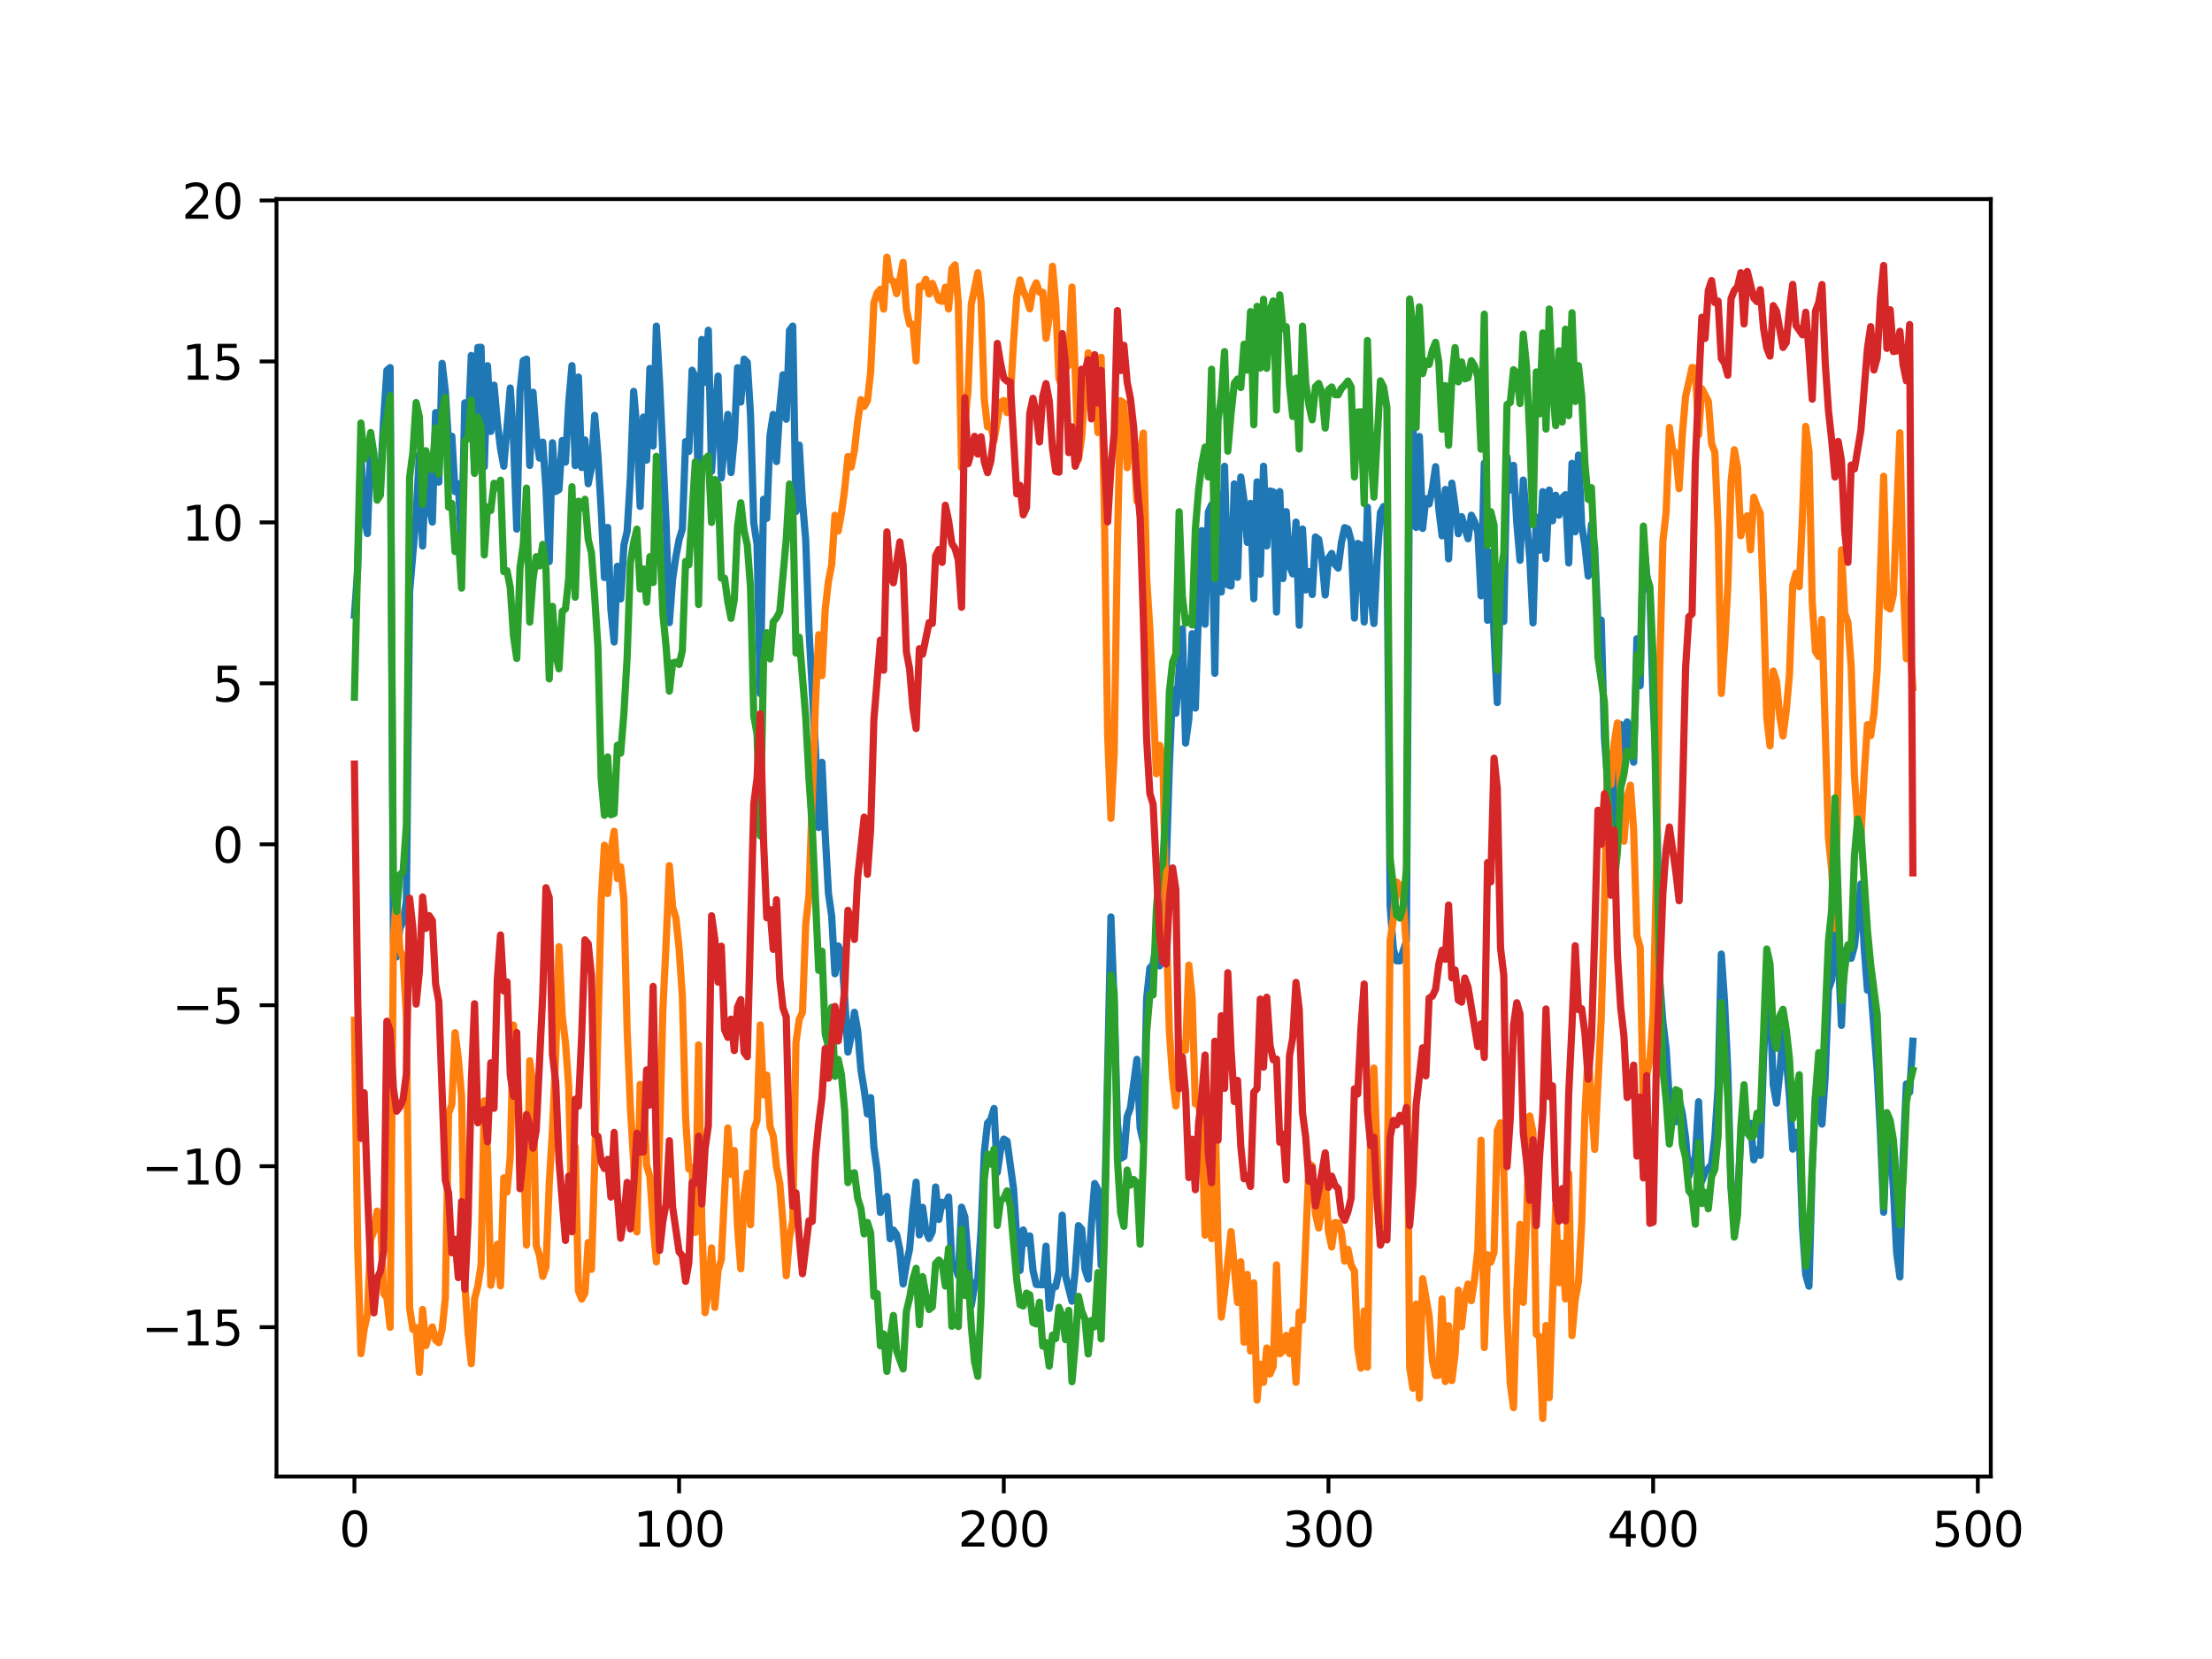 <?xml version="1.0" encoding="utf-8" standalone="no"?>
<!DOCTYPE svg PUBLIC "-//W3C//DTD SVG 1.1//EN"
  "http://www.w3.org/Graphics/SVG/1.1/DTD/svg11.dtd">
<svg height="345.6pt" version="1.1" viewBox="0 0 460.8 345.6" width="460.8pt" xmlns="http://www.w3.org/2000/svg" xmlns:xlink="http://www.w3.org/1999/xlink">
 <defs>
  <style type="text/css">*{stroke-linecap:butt;stroke-linejoin:round;}</style>
 </defs>
 <g id="figure_1">
  <g id="patch_1">
   <path d="M 0 345.6 
L 460.8 345.6 
L 460.8 0 
L 0 0 
z
" style="fill:#ffffff;"/>
  </g>
  <g id="axes_1">
   <g id="patch_2">
    <path d="M 57.6 307.584 
L 414.72 307.584 
L 414.72 41.472 
L 57.6 41.472 
z
" style="fill:#ffffff;"/>
   </g>
   <g id="matplotlib.axis_1">
    <g id="xtick_1">
     <g id="line2d_1">
      <defs>
       <path d="M 0 0 
L 0 3.5 
" id="m941a6409af" style="stroke:#000000;stroke-width:0.8;"/>
      </defs>
      <g>
       <use style="stroke:#000000;stroke-width:0.8;" x="73.833" xlink:href="#m941a6409af" y="307.584"/>
      </g>
     </g>
     <g id="text_1">
      <!-- 0 -->
      <g transform="translate(70.651 322.182)scale(0.1 -0.1)">
       <defs>
        <path d="M 2034 4250 
Q 1547 4250 1301 3770 
Q 1056 3291 1056 2328 
Q 1056 1369 1301 889 
Q 1547 409 2034 409 
Q 2525 409 2770 889 
Q 3016 1369 3016 2328 
Q 3016 3291 2770 3770 
Q 2525 4250 2034 4250 
z
M 2034 4750 
Q 2819 4750 3233 4129 
Q 3647 3509 3647 2328 
Q 3647 1150 3233 529 
Q 2819 -91 2034 -91 
Q 1250 -91 836 529 
Q 422 1150 422 2328 
Q 422 3509 836 4129 
Q 1250 4750 2034 4750 
z
" id="DejaVuSans-30" transform="scale(0.016)"/>
       </defs>
       <use xlink:href="#DejaVuSans-30"/>
      </g>
     </g>
    </g>
    <g id="xtick_2">
     <g id="line2d_2">
      <g>
       <use style="stroke:#000000;stroke-width:0.8;" x="141.469" xlink:href="#m941a6409af" y="307.584"/>
      </g>
     </g>
     <g id="text_2">
      <!-- 100 -->
      <g transform="translate(131.925 322.182)scale(0.1 -0.1)">
       <defs>
        <path d="M 794 531 
L 1825 531 
L 1825 4091 
L 703 3866 
L 703 4441 
L 1819 4666 
L 2450 4666 
L 2450 531 
L 3481 531 
L 3481 0 
L 794 0 
L 794 531 
z
" id="DejaVuSans-31" transform="scale(0.016)"/>
       </defs>
       <use xlink:href="#DejaVuSans-31"/>
       <use x="63.623" xlink:href="#DejaVuSans-30"/>
       <use x="127.246" xlink:href="#DejaVuSans-30"/>
      </g>
     </g>
    </g>
    <g id="xtick_3">
     <g id="line2d_3">
      <g>
       <use style="stroke:#000000;stroke-width:0.8;" x="209.105" xlink:href="#m941a6409af" y="307.584"/>
      </g>
     </g>
     <g id="text_3">
      <!-- 200 -->
      <g transform="translate(199.562 322.182)scale(0.1 -0.1)">
       <defs>
        <path d="M 1228 531 
L 3431 531 
L 3431 0 
L 469 0 
L 469 531 
Q 828 903 1448 1529 
Q 2069 2156 2228 2338 
Q 2531 2678 2651 2914 
Q 2772 3150 2772 3378 
Q 2772 3750 2511 3984 
Q 2250 4219 1831 4219 
Q 1534 4219 1204 4116 
Q 875 4013 500 3803 
L 500 4441 
Q 881 4594 1212 4672 
Q 1544 4750 1819 4750 
Q 2544 4750 2975 4387 
Q 3406 4025 3406 3419 
Q 3406 3131 3298 2873 
Q 3191 2616 2906 2266 
Q 2828 2175 2409 1742 
Q 1991 1309 1228 531 
z
" id="DejaVuSans-32" transform="scale(0.016)"/>
       </defs>
       <use xlink:href="#DejaVuSans-32"/>
       <use x="63.623" xlink:href="#DejaVuSans-30"/>
       <use x="127.246" xlink:href="#DejaVuSans-30"/>
      </g>
     </g>
    </g>
    <g id="xtick_4">
     <g id="line2d_4">
      <g>
       <use style="stroke:#000000;stroke-width:0.8;" x="276.742" xlink:href="#m941a6409af" y="307.584"/>
      </g>
     </g>
     <g id="text_4">
      <!-- 300 -->
      <g transform="translate(267.198 322.182)scale(0.1 -0.1)">
       <defs>
        <path d="M 2597 2516 
Q 3050 2419 3304 2112 
Q 3559 1806 3559 1356 
Q 3559 666 3084 287 
Q 2609 -91 1734 -91 
Q 1441 -91 1130 -33 
Q 819 25 488 141 
L 488 750 
Q 750 597 1062 519 
Q 1375 441 1716 441 
Q 2309 441 2620 675 
Q 2931 909 2931 1356 
Q 2931 1769 2642 2001 
Q 2353 2234 1838 2234 
L 1294 2234 
L 1294 2753 
L 1863 2753 
Q 2328 2753 2575 2939 
Q 2822 3125 2822 3475 
Q 2822 3834 2567 4026 
Q 2313 4219 1838 4219 
Q 1578 4219 1281 4162 
Q 984 4106 628 3988 
L 628 4550 
Q 988 4650 1302 4700 
Q 1616 4750 1894 4750 
Q 2613 4750 3031 4423 
Q 3450 4097 3450 3541 
Q 3450 3153 3228 2886 
Q 3006 2619 2597 2516 
z
" id="DejaVuSans-33" transform="scale(0.016)"/>
       </defs>
       <use xlink:href="#DejaVuSans-33"/>
       <use x="63.623" xlink:href="#DejaVuSans-30"/>
       <use x="127.246" xlink:href="#DejaVuSans-30"/>
      </g>
     </g>
    </g>
    <g id="xtick_5">
     <g id="line2d_5">
      <g>
       <use style="stroke:#000000;stroke-width:0.8;" x="344.378" xlink:href="#m941a6409af" y="307.584"/>
      </g>
     </g>
     <g id="text_5">
      <!-- 400 -->
      <g transform="translate(334.834 322.182)scale(0.1 -0.1)">
       <defs>
        <path d="M 2419 4116 
L 825 1625 
L 2419 1625 
L 2419 4116 
z
M 2253 4666 
L 3047 4666 
L 3047 1625 
L 3713 1625 
L 3713 1100 
L 3047 1100 
L 3047 0 
L 2419 0 
L 2419 1100 
L 313 1100 
L 313 1709 
L 2253 4666 
z
" id="DejaVuSans-34" transform="scale(0.016)"/>
       </defs>
       <use xlink:href="#DejaVuSans-34"/>
       <use x="63.623" xlink:href="#DejaVuSans-30"/>
       <use x="127.246" xlink:href="#DejaVuSans-30"/>
      </g>
     </g>
    </g>
    <g id="xtick_6">
     <g id="line2d_6">
      <g>
       <use style="stroke:#000000;stroke-width:0.8;" x="412.015" xlink:href="#m941a6409af" y="307.584"/>
      </g>
     </g>
     <g id="text_6">
      <!-- 500 -->
      <g transform="translate(402.471 322.182)scale(0.1 -0.1)">
       <defs>
        <path d="M 691 4666 
L 3169 4666 
L 3169 4134 
L 1269 4134 
L 1269 2991 
Q 1406 3038 1543 3061 
Q 1681 3084 1819 3084 
Q 2600 3084 3056 2656 
Q 3513 2228 3513 1497 
Q 3513 744 3044 326 
Q 2575 -91 1722 -91 
Q 1428 -91 1123 -41 
Q 819 9 494 109 
L 494 744 
Q 775 591 1075 516 
Q 1375 441 1709 441 
Q 2250 441 2565 725 
Q 2881 1009 2881 1497 
Q 2881 1984 2565 2268 
Q 2250 2553 1709 2553 
Q 1456 2553 1204 2497 
Q 953 2441 691 2322 
L 691 4666 
z
" id="DejaVuSans-35" transform="scale(0.016)"/>
       </defs>
       <use xlink:href="#DejaVuSans-35"/>
       <use x="63.623" xlink:href="#DejaVuSans-30"/>
       <use x="127.246" xlink:href="#DejaVuSans-30"/>
      </g>
     </g>
    </g>
   </g>
   <g id="matplotlib.axis_2">
    <g id="ytick_1">
     <g id="line2d_7">
      <defs>
       <path d="M 0 0 
L -3.5 0 
" id="m178a1109ec" style="stroke:#000000;stroke-width:0.8;"/>
      </defs>
      <g>
       <use style="stroke:#000000;stroke-width:0.8;" x="57.6" xlink:href="#m178a1109ec" y="276.469"/>
      </g>
     </g>
     <g id="text_7">
      <!-- −15 -->
      <g transform="translate(29.495 280.268)scale(0.1 -0.1)">
       <defs>
        <path d="M 678 2272 
L 4684 2272 
L 4684 1741 
L 678 1741 
L 678 2272 
z
" id="DejaVuSans-2212" transform="scale(0.016)"/>
       </defs>
       <use xlink:href="#DejaVuSans-2212"/>
       <use x="83.789" xlink:href="#DejaVuSans-31"/>
       <use x="147.412" xlink:href="#DejaVuSans-35"/>
      </g>
     </g>
    </g>
    <g id="ytick_2">
     <g id="line2d_8">
      <g>
       <use style="stroke:#000000;stroke-width:0.8;" x="57.6" xlink:href="#m178a1109ec" y="242.939"/>
      </g>
     </g>
     <g id="text_8">
      <!-- −10 -->
      <g transform="translate(29.495 246.739)scale(0.1 -0.1)">
       <use xlink:href="#DejaVuSans-2212"/>
       <use x="83.789" xlink:href="#DejaVuSans-31"/>
       <use x="147.412" xlink:href="#DejaVuSans-30"/>
      </g>
     </g>
    </g>
    <g id="ytick_3">
     <g id="line2d_9">
      <g>
       <use style="stroke:#000000;stroke-width:0.8;" x="57.6" xlink:href="#m178a1109ec" y="209.41"/>
      </g>
     </g>
     <g id="text_9">
      <!-- −5 -->
      <g transform="translate(35.858 213.209)scale(0.1 -0.1)">
       <use xlink:href="#DejaVuSans-2212"/>
       <use x="83.789" xlink:href="#DejaVuSans-35"/>
      </g>
     </g>
    </g>
    <g id="ytick_4">
     <g id="line2d_10">
      <g>
       <use style="stroke:#000000;stroke-width:0.8;" x="57.6" xlink:href="#m178a1109ec" y="175.881"/>
      </g>
     </g>
     <g id="text_10">
      <!-- 0 -->
      <g transform="translate(44.237 179.68)scale(0.1 -0.1)">
       <use xlink:href="#DejaVuSans-30"/>
      </g>
     </g>
    </g>
    <g id="ytick_5">
     <g id="line2d_11">
      <g>
       <use style="stroke:#000000;stroke-width:0.8;" x="57.6" xlink:href="#m178a1109ec" y="142.351"/>
      </g>
     </g>
     <g id="text_11">
      <!-- 5 -->
      <g transform="translate(44.237 146.151)scale(0.1 -0.1)">
       <use xlink:href="#DejaVuSans-35"/>
      </g>
     </g>
    </g>
    <g id="ytick_6">
     <g id="line2d_12">
      <g>
       <use style="stroke:#000000;stroke-width:0.8;" x="57.6" xlink:href="#m178a1109ec" y="108.822"/>
      </g>
     </g>
     <g id="text_12">
      <!-- 10 -->
      <g transform="translate(37.875 112.621)scale(0.1 -0.1)">
       <use xlink:href="#DejaVuSans-31"/>
       <use x="63.623" xlink:href="#DejaVuSans-30"/>
      </g>
     </g>
    </g>
    <g id="ytick_7">
     <g id="line2d_13">
      <g>
       <use style="stroke:#000000;stroke-width:0.8;" x="57.6" xlink:href="#m178a1109ec" y="75.293"/>
      </g>
     </g>
     <g id="text_13">
      <!-- 15 -->
      <g transform="translate(37.875 79.092)scale(0.1 -0.1)">
       <use xlink:href="#DejaVuSans-31"/>
       <use x="63.623" xlink:href="#DejaVuSans-35"/>
      </g>
     </g>
    </g>
    <g id="ytick_8">
     <g id="line2d_14">
      <g>
       <use style="stroke:#000000;stroke-width:0.8;" x="57.6" xlink:href="#m178a1109ec" y="41.763"/>
      </g>
     </g>
     <g id="text_14">
      <!-- 20 -->
      <g transform="translate(37.875 45.563)scale(0.1 -0.1)">
       <use xlink:href="#DejaVuSans-32"/>
       <use x="63.623" xlink:href="#DejaVuSans-30"/>
      </g>
     </g>
    </g>
   </g>
   <g id="line2d_15">
    <path clip-path="url(#p438aaa6e01)" d="M 73.833 128.134 
L 74.509 118.695 
L 75.185 94.381 
L 75.862 107.476 
L 76.538 111.153 
L 77.215 92.968 
L 77.891 100.924 
L 78.567 101.607 
L 79.244 100.229 
L 79.92 87.347 
L 80.596 77.155 
L 81.273 76.57 
L 81.949 196.163 
L 82.625 199.33 
L 83.302 193.355 
L 83.978 192.003 
L 84.655 187.75 
L 85.331 123.266 
L 86.684 107.357 
L 87.36 94.698 
L 88.036 113.737 
L 88.713 96.767 
L 89.389 105.2 
L 90.065 108.767 
L 90.742 85.947 
L 91.418 100.436 
L 92.095 75.694 
L 92.771 81.465 
L 93.447 92.374 
L 94.124 90.856 
L 94.8 102.412 
L 95.476 100.774 
L 96.153 113.605 
L 96.829 83.918 
L 97.505 89.648 
L 98.182 74.046 
L 98.858 98.289 
L 99.535 72.377 
L 100.211 72.342 
L 100.887 97.228 
L 101.564 76.182 
L 102.24 89.866 
L 102.916 80.232 
L 103.593 87.768 
L 104.269 93.463 
L 104.945 97.123 
L 106.298 80.828 
L 106.975 91.709 
L 107.651 110.233 
L 108.327 81.448 
L 109.004 75.137 
L 109.68 74.807 
L 110.356 96.95 
L 111.033 81.708 
L 111.709 90.713 
L 112.385 95.431 
L 113.062 92.107 
L 113.738 101.832 
L 114.415 116.992 
L 115.091 92.232 
L 115.767 102.4 
L 116.444 101.976 
L 117.12 91.773 
L 117.796 96.27 
L 118.473 83.917 
L 119.149 76.162 
L 119.825 96.993 
L 120.502 78.545 
L 121.178 97.391 
L 121.855 91.655 
L 122.531 100.774 
L 123.207 97.4 
L 123.884 86.529 
L 124.56 94.897 
L 125.236 106.169 
L 125.913 120.319 
L 126.589 109.866 
L 127.265 127.09 
L 127.942 133.743 
L 128.618 117.962 
L 129.295 124.766 
L 129.971 113.572 
L 130.647 110.652 
L 131.324 99.398 
L 132 81.531 
L 132.676 89.449 
L 133.353 105.504 
L 134.029 86.89 
L 134.705 95.87 
L 135.382 76.757 
L 136.058 92.911 
L 136.735 67.935 
L 137.411 79.839 
L 138.764 109.195 
L 139.44 129.71 
L 140.116 120.644 
L 140.793 116.029 
L 141.469 112.403 
L 142.145 110.242 
L 142.822 91.983 
L 143.498 94.029 
L 144.175 77.126 
L 144.851 78.517 
L 145.527 102.366 
L 146.204 70.717 
L 146.88 79.647 
L 147.556 68.793 
L 148.233 98.168 
L 148.909 86.709 
L 149.585 78.334 
L 150.262 99.566 
L 150.938 92.117 
L 151.615 86.319 
L 152.291 98.448 
L 152.967 91.366 
L 153.644 76.594 
L 154.32 83.764 
L 154.996 74.812 
L 155.673 75.492 
L 156.349 86.38 
L 157.025 108.934 
L 157.702 113.382 
L 158.378 144.501 
L 159.055 104.016 
L 159.731 107.988 
L 160.407 90.725 
L 161.084 86.326 
L 161.76 96.152 
L 162.436 85.125 
L 163.113 78.069 
L 163.789 87.33 
L 164.465 68.831 
L 165.142 67.925 
L 165.818 106.545 
L 166.495 92.721 
L 167.171 104.496 
L 167.847 112.524 
L 168.524 131.104 
L 169.876 156.076 
L 170.553 172.382 
L 171.229 158.818 
L 171.905 173.743 
L 172.582 186.093 
L 173.258 190.854 
L 173.935 202.858 
L 174.611 197.066 
L 175.287 198.345 
L 175.964 207.778 
L 176.64 219.169 
L 177.316 215.732 
L 177.993 210.874 
L 178.669 214.7 
L 179.345 222.848 
L 180.022 227.019 
L 180.698 232.062 
L 181.375 228.656 
L 182.051 238.989 
L 182.727 243.869 
L 183.404 252.572 
L 184.08 250.175 
L 184.756 249.25 
L 185.433 258.053 
L 186.109 256.238 
L 186.785 257.169 
L 187.462 260.364 
L 188.138 267.479 
L 188.815 263.335 
L 189.491 260.197 
L 190.167 251.985 
L 190.844 246.27 
L 191.52 257.257 
L 192.196 251.511 
L 192.873 256.376 
L 193.549 257.999 
L 194.225 256.583 
L 194.902 247.266 
L 195.578 254.034 
L 196.255 250.441 
L 196.931 251.102 
L 197.607 249.357 
L 198.284 263.221 
L 198.96 263.779 
L 199.636 265.755 
L 200.313 251.479 
L 200.989 253.47 
L 201.665 261.877 
L 202.342 271.948 
L 203.018 267.875 
L 203.695 266.414 
L 204.371 256.217 
L 205.047 240.045 
L 205.724 233.939 
L 206.4 233.228 
L 207.076 230.916 
L 207.753 244.246 
L 208.429 239.586 
L 209.105 237.299 
L 209.782 237.711 
L 211.135 247.579 
L 211.811 257.878 
L 212.487 264.664 
L 213.164 256.223 
L 213.84 258.964 
L 214.516 257.461 
L 215.193 264.637 
L 215.869 267.591 
L 217.222 267.637 
L 217.898 259.604 
L 218.575 272.573 
L 219.251 268.113 
L 219.927 268.047 
L 220.604 264.825 
L 221.28 253.144 
L 221.956 265.741 
L 223.309 271.064 
L 223.985 264.778 
L 224.662 255.319 
L 225.338 256.044 
L 226.015 264.404 
L 226.691 266.451 
L 227.367 254.868 
L 228.044 246.548 
L 228.72 247.847 
L 229.396 263.595 
L 230.073 254.335 
L 231.425 191.017 
L 232.102 209.111 
L 232.778 233.963 
L 233.455 241.317 
L 234.131 240.936 
L 234.807 232.606 
L 235.484 230.807 
L 236.836 220.682 
L 237.513 234.984 
L 238.189 237.973 
L 238.865 208.002 
L 239.542 201.65 
L 240.218 200.931 
L 240.895 195.962 
L 241.571 201.205 
L 242.247 198.299 
L 242.924 181.216 
L 243.6 159.592 
L 244.276 143.586 
L 244.953 148.587 
L 246.305 130.995 
L 246.982 154.804 
L 247.658 149.775 
L 248.335 132.011 
L 249.011 147.505 
L 249.687 126.789 
L 250.364 110.53 
L 251.04 130.035 
L 251.716 106.657 
L 252.393 105.166 
L 253.069 140.273 
L 253.745 102.944 
L 254.422 123.325 
L 255.098 97.132 
L 255.775 121.829 
L 256.451 122.074 
L 257.127 100.798 
L 257.804 120.272 
L 258.48 99.37 
L 259.156 104.271 
L 259.833 112.983 
L 260.509 104.853 
L 261.185 124.723 
L 261.862 100.381 
L 262.538 119.613 
L 263.215 97.127 
L 263.891 113.726 
L 264.567 102.277 
L 265.244 102.463 
L 265.92 127.5 
L 266.596 102.404 
L 267.273 120.523 
L 267.949 106.576 
L 268.625 117.828 
L 269.302 119.552 
L 269.978 108.758 
L 270.655 130.253 
L 271.331 110.202 
L 272.007 122.894 
L 272.684 119.084 
L 273.36 123.853 
L 274.036 111.852 
L 274.713 112.376 
L 275.389 116.589 
L 276.065 123.962 
L 276.742 116.309 
L 277.418 115.283 
L 278.095 117.568 
L 278.771 118.344 
L 279.447 112.975 
L 280.124 109.918 
L 280.8 110.211 
L 281.476 112.678 
L 282.153 128.762 
L 282.829 113.199 
L 283.505 113.562 
L 284.182 129.584 
L 284.858 105.653 
L 285.535 123.867 
L 286.211 129.888 
L 286.887 116.45 
L 287.564 106.768 
L 288.24 105.517 
L 288.916 109.014 
L 289.593 188.828 
L 290.269 197.699 
L 290.945 200.155 
L 291.622 200.173 
L 292.975 196.084 
L 293.651 90.674 
L 294.327 87.332 
L 295.004 109.869 
L 295.68 90.922 
L 296.356 110.088 
L 297.033 103.889 
L 297.709 104.983 
L 298.385 101.779 
L 299.062 97.22 
L 299.738 106.073 
L 300.415 111.626 
L 301.091 101.961 
L 301.767 116.425 
L 302.444 100.646 
L 303.12 105.517 
L 303.796 111.198 
L 304.473 107.621 
L 305.825 112.239 
L 306.502 107.328 
L 307.178 108.645 
L 307.855 110.771 
L 308.531 124.125 
L 309.207 96.507 
L 309.884 129.226 
L 310.56 115.02 
L 311.236 132.222 
L 311.913 146.369 
L 312.589 121.965 
L 313.265 129.463 
L 313.942 95.175 
L 314.618 102.066 
L 315.295 96.943 
L 315.971 108.939 
L 316.647 116.714 
L 317.324 100.002 
L 318.676 116.207 
L 319.353 129.768 
L 320.029 107.731 
L 320.705 114.632 
L 321.382 102.417 
L 322.058 116.385 
L 322.735 102.084 
L 323.411 108.491 
L 324.087 103.17 
L 324.764 107.331 
L 325.44 103.71 
L 326.116 103.051 
L 326.793 117.277 
L 327.469 96.513 
L 328.145 110.797 
L 328.822 94.794 
L 329.498 109.377 
L 330.175 113.74 
L 330.851 120.003 
L 331.527 109.247 
L 332.204 114.154 
L 332.88 129.883 
L 333.556 129.187 
L 334.233 153.652 
L 334.909 163.115 
L 335.585 157.378 
L 336.262 171.859 
L 336.938 170.364 
L 337.615 150.903 
L 338.291 157.753 
L 338.967 150.391 
L 339.644 152.56 
L 340.32 158.79 
L 340.996 133.06 
L 341.673 142.848 
L 342.349 112.008 
L 343.025 119.601 
L 343.702 123.634 
L 344.378 146.229 
L 345.055 160.792 
L 345.731 203.888 
L 346.407 212.925 
L 347.084 218.414 
L 347.76 229.143 
L 348.436 229.416 
L 349.113 233.671 
L 349.789 229.005 
L 350.465 232.01 
L 351.142 237.05 
L 351.818 245.061 
L 352.495 242.761 
L 353.171 240.867 
L 353.847 229.505 
L 354.524 246.045 
L 355.2 244.262 
L 356.553 242.57 
L 357.229 236.944 
L 357.905 226.493 
L 358.582 198.75 
L 359.258 208.702 
L 359.935 223.134 
L 360.611 247.314 
L 361.287 251.533 
L 361.964 249.638 
L 362.64 236.791 
L 363.316 232.474 
L 363.993 234.787 
L 364.669 234.019 
L 365.345 241.618 
L 366.022 239.546 
L 366.698 240.683 
L 367.375 220.548 
L 368.051 205.855 
L 368.727 208.716 
L 369.404 226.01 
L 370.08 229.799 
L 370.756 223.535 
L 371.433 214.97 
L 372.109 220.354 
L 372.785 228.545 
L 373.462 239.392 
L 374.138 235.872 
L 374.815 236.439 
L 375.491 255.736 
L 376.167 265.537 
L 376.844 267.942 
L 377.52 243.223 
L 378.196 228.399 
L 378.873 225.593 
L 379.549 234.179 
L 380.225 224.218 
L 380.902 206.058 
L 381.578 204.176 
L 382.255 191.061 
L 382.931 198.445 
L 383.607 213.614 
L 384.284 198.146 
L 384.96 197.351 
L 385.636 199.638 
L 386.313 197.082 
L 387.665 184.148 
L 388.342 197.402 
L 389.018 206.269 
L 389.695 205.451 
L 391.047 222.929 
L 391.724 236.107 
L 392.4 252.534 
L 393.076 236.1 
L 393.753 237.218 
L 394.429 247.677 
L 395.105 260.95 
L 395.782 266.025 
L 396.458 240.834 
L 397.135 225.808 
L 397.811 227.536 
L 398.487 216.895 
L 398.487 216.895 
" style="fill:none;stroke:#1f77b4;stroke-linecap:square;stroke-width:1.5;"/>
   </g>
   <g id="line2d_16">
    <path clip-path="url(#p438aaa6e01)" d="M 73.833 212.548 
L 74.509 259.782 
L 75.185 281.994 
L 75.862 276.917 
L 76.538 273.819 
L 77.215 258.183 
L 77.891 256.442 
L 78.567 252.298 
L 79.244 253.612 
L 79.92 269.434 
L 80.596 270.373 
L 81.273 276.507 
L 81.949 195.691 
L 82.625 186.727 
L 83.302 197.873 
L 83.978 199.521 
L 84.655 211.632 
L 85.331 272.476 
L 86.007 276.941 
L 86.684 276.549 
L 87.36 285.895 
L 88.036 272.782 
L 88.713 280.331 
L 89.389 277.995 
L 90.065 276.427 
L 90.742 279.167 
L 91.418 279.712 
L 92.095 276.976 
L 92.771 270.461 
L 93.447 231.967 
L 94.124 230.098 
L 94.8 215.126 
L 95.476 220.472 
L 96.153 228.271 
L 96.829 267.338 
L 97.505 277.677 
L 98.182 284.084 
L 98.858 270.582 
L 99.535 267.967 
L 100.211 263.531 
L 100.887 229.327 
L 101.564 240.133 
L 102.24 267.745 
L 102.916 263.919 
L 103.593 259.203 
L 104.269 267.862 
L 104.945 245.375 
L 105.622 248.322 
L 106.298 240.882 
L 106.975 213.547 
L 107.651 222.295 
L 108.327 235.835 
L 109.004 238.596 
L 109.68 259.375 
L 110.356 220.975 
L 111.033 226.334 
L 111.709 259.431 
L 112.385 261.507 
L 113.062 265.909 
L 113.738 263.91 
L 114.415 246.608 
L 115.091 235.298 
L 115.767 219.7 
L 116.444 197.217 
L 117.12 211.649 
L 117.796 217.116 
L 118.473 226.331 
L 119.149 255.124 
L 119.825 238.873 
L 120.502 268.93 
L 121.178 270.636 
L 121.855 269.344 
L 122.531 258.843 
L 123.207 264.435 
L 123.884 242.288 
L 125.236 187.602 
L 125.913 176.066 
L 126.589 186.141 
L 127.265 177.291 
L 127.942 173.173 
L 128.618 183.024 
L 129.295 180.559 
L 129.971 187.401 
L 130.647 214.663 
L 131.324 230.687 
L 132 242.009 
L 132.676 256.647 
L 133.353 225.904 
L 134.029 227.704 
L 134.705 242.774 
L 135.382 245.079 
L 136.058 255.133 
L 136.735 262.894 
L 138.087 210.428 
L 138.764 196.523 
L 139.44 180.311 
L 140.116 188.939 
L 140.793 191.145 
L 141.469 197.571 
L 142.145 207.513 
L 142.822 232.771 
L 143.498 243.543 
L 144.175 243.2 
L 144.851 256.747 
L 145.527 217.668 
L 146.204 254.695 
L 146.88 273.442 
L 147.556 268.608 
L 148.233 259.959 
L 148.909 272.359 
L 149.585 264.589 
L 150.262 262.423 
L 151.615 234.976 
L 152.291 244.659 
L 152.967 239.673 
L 153.644 255.61 
L 154.32 264.312 
L 154.996 249.287 
L 155.673 244.43 
L 156.349 255.143 
L 157.025 235.372 
L 157.702 233.444 
L 158.378 213.509 
L 159.055 228.083 
L 159.731 223.953 
L 160.407 234.655 
L 161.084 236.64 
L 161.76 243.075 
L 162.436 246.428 
L 163.113 254.746 
L 163.789 265.756 
L 164.465 257.874 
L 165.142 254.281 
L 165.818 217.139 
L 166.495 212.34 
L 167.171 210.891 
L 167.847 192.55 
L 168.524 186.45 
L 169.876 146.615 
L 170.553 132.228 
L 171.229 140.749 
L 171.905 126.972 
L 172.582 121.085 
L 173.258 117.611 
L 173.935 107.329 
L 174.611 110.625 
L 175.287 106.886 
L 175.964 101.914 
L 176.64 95.095 
L 177.316 97.275 
L 177.993 93.872 
L 178.669 87.823 
L 179.345 83.252 
L 180.022 84.662 
L 180.698 83.5 
L 181.375 77.447 
L 182.051 63.046 
L 182.727 61.038 
L 183.404 60.257 
L 184.08 64.398 
L 184.756 53.568 
L 185.433 58.196 
L 186.109 58.586 
L 186.785 61.176 
L 187.462 58.193 
L 188.138 54.654 
L 188.815 64.445 
L 189.491 67.537 
L 190.167 67.57 
L 190.844 75.195 
L 191.52 59.622 
L 192.196 59.68 
L 192.873 58.181 
L 193.549 61.251 
L 194.225 59.033 
L 195.578 62.561 
L 196.255 62.794 
L 196.931 59.833 
L 197.607 64.376 
L 198.284 55.986 
L 198.96 55.17 
L 199.636 63.169 
L 200.313 97.385 
L 200.989 88.245 
L 201.665 81.277 
L 202.342 63.356 
L 203.695 56.805 
L 204.371 62.824 
L 205.047 83.223 
L 205.724 88.925 
L 206.4 88.773 
L 207.076 91.793 
L 208.429 83.825 
L 209.105 83.435 
L 209.782 85.963 
L 210.458 83.122 
L 211.135 71.195 
L 211.811 61.71 
L 212.487 58.308 
L 213.164 60.614 
L 213.84 62.027 
L 214.516 64.331 
L 215.193 60.37 
L 215.869 58.929 
L 216.545 60.873 
L 217.222 60.877 
L 217.898 70.495 
L 218.575 66.082 
L 219.251 55.477 
L 219.927 63.219 
L 220.604 78.879 
L 221.28 80.69 
L 221.956 76.789 
L 222.633 76.065 
L 223.309 59.793 
L 224.662 95.753 
L 225.338 91.044 
L 226.015 80.953 
L 226.691 73.502 
L 227.367 76.675 
L 228.044 80.458 
L 228.72 90.11 
L 229.396 74.437 
L 230.073 107.369 
L 230.749 153.249 
L 231.425 170.472 
L 232.102 157.034 
L 232.778 113.449 
L 233.455 83.482 
L 234.131 83.96 
L 234.807 97.439 
L 235.484 86.416 
L 236.16 91.826 
L 236.836 104.416 
L 237.513 94.298 
L 238.189 90.21 
L 238.865 120.298 
L 239.542 131.108 
L 240.895 161.191 
L 241.571 155.257 
L 242.247 157.947 
L 242.924 191.912 
L 243.6 214.864 
L 244.276 224.553 
L 244.953 230.403 
L 245.629 222.168 
L 246.305 217.451 
L 246.982 218.765 
L 247.658 201.044 
L 248.335 207.77 
L 249.011 229.963 
L 249.687 230.017 
L 250.364 234.732 
L 251.04 257.301 
L 251.716 245.157 
L 252.393 258.046 
L 253.069 228.943 
L 253.745 258.805 
L 254.422 274.378 
L 255.098 269.201 
L 256.451 256.559 
L 257.804 271.311 
L 258.48 262.849 
L 259.156 279.598 
L 259.833 265.49 
L 260.509 281.438 
L 261.185 267.243 
L 261.862 291.676 
L 262.538 284.19 
L 263.215 287.955 
L 263.891 280.806 
L 264.567 286.23 
L 265.244 284.6 
L 265.92 263.493 
L 266.596 282.031 
L 267.273 281.422 
L 267.949 278.191 
L 268.625 281.972 
L 269.302 277.125 
L 269.978 287.967 
L 270.655 273.309 
L 271.331 275.005 
L 272.684 242.386 
L 273.36 242.905 
L 274.036 252.836 
L 274.713 255.821 
L 276.065 245.616 
L 276.742 256.535 
L 277.418 259.771 
L 278.095 254.676 
L 278.771 254.788 
L 279.447 256.691 
L 280.124 262.725 
L 280.8 260.269 
L 281.476 263.562 
L 282.153 264.79 
L 282.829 280.776 
L 283.505 285.009 
L 284.182 273.094 
L 284.858 284.806 
L 285.535 235.747 
L 286.211 222.5 
L 287.564 257.894 
L 288.24 257.758 
L 288.916 252.86 
L 289.593 195.99 
L 290.269 191.298 
L 290.945 183.726 
L 291.622 184.507 
L 292.298 187.203 
L 292.975 197.589 
L 293.651 284.813 
L 294.327 289.191 
L 295.004 271.658 
L 295.68 291.272 
L 296.356 266.371 
L 297.709 274.06 
L 298.385 283.365 
L 299.062 286.553 
L 299.738 286.498 
L 300.415 270.595 
L 301.091 287.803 
L 301.767 276.174 
L 302.444 287.603 
L 303.12 282.135 
L 303.796 268.757 
L 304.473 276.377 
L 305.149 270.18 
L 305.825 267.491 
L 306.502 270.968 
L 307.178 266.506 
L 307.855 260.426 
L 308.531 237.52 
L 309.207 280.713 
L 309.884 261.395 
L 310.56 262.928 
L 311.236 260.836 
L 311.913 235.55 
L 312.589 233.903 
L 313.265 243.855 
L 313.942 273.307 
L 314.618 288.33 
L 315.295 293.24 
L 315.971 269.226 
L 316.647 255.061 
L 317.324 271.311 
L 318 254.626 
L 318.676 232.47 
L 319.353 235.926 
L 320.029 277.908 
L 320.705 278.471 
L 321.382 295.488 
L 322.058 276.121 
L 322.735 291.161 
L 324.087 251.14 
L 324.764 267.216 
L 325.44 258.994 
L 326.116 270.6 
L 326.793 244.448 
L 327.469 278.226 
L 328.145 270.705 
L 328.822 267.052 
L 329.498 254.781 
L 330.175 231.881 
L 330.851 219.33 
L 332.204 239.439 
L 333.556 212.262 
L 334.233 189.504 
L 334.909 156.888 
L 335.585 163.424 
L 336.262 154.753 
L 336.938 150.594 
L 337.615 166.57 
L 338.291 175.262 
L 338.967 166.116 
L 339.644 163.567 
L 340.32 172.938 
L 340.996 194.923 
L 341.673 197.322 
L 342.349 232.447 
L 343.025 224.148 
L 343.702 220.642 
L 344.378 211.334 
L 345.055 182.493 
L 345.731 140.146 
L 346.407 112.738 
L 347.084 106.757 
L 347.76 89.035 
L 348.436 93.751 
L 349.113 94.431 
L 349.789 101.802 
L 350.465 90.466 
L 351.142 82.567 
L 352.495 76.543 
L 353.171 76.701 
L 353.847 90.586 
L 354.524 80.976 
L 355.876 83.554 
L 356.553 92.435 
L 357.229 94.188 
L 357.905 109.785 
L 358.582 144.467 
L 359.258 134.604 
L 359.935 122.246 
L 360.611 100.406 
L 361.287 93.694 
L 361.964 97.378 
L 362.64 111.613 
L 363.316 108.139 
L 363.993 107.444 
L 364.669 114.532 
L 365.345 103.587 
L 366.022 105.515 
L 366.698 106.946 
L 367.375 125.62 
L 368.051 149.484 
L 368.727 155.373 
L 369.404 139.789 
L 370.08 141.941 
L 370.756 149.242 
L 371.433 153.303 
L 372.109 148.07 
L 372.785 140.389 
L 373.462 121.873 
L 374.138 119.393 
L 374.815 122.221 
L 375.491 107.485 
L 376.167 88.811 
L 376.844 94.051 
L 377.52 125.348 
L 378.196 135.709 
L 378.873 136.769 
L 379.549 129.026 
L 380.902 174.568 
L 381.578 181.283 
L 382.255 193.397 
L 382.931 161.289 
L 383.607 114.543 
L 384.284 127.709 
L 384.96 129.636 
L 385.636 138.869 
L 386.313 161.547 
L 386.989 171.5 
L 387.665 174.291 
L 388.342 161.471 
L 389.018 150.965 
L 389.695 153.246 
L 390.371 148.668 
L 391.047 139.71 
L 392.4 99.21 
L 393.076 126.442 
L 393.753 126.874 
L 394.429 123.822 
L 395.782 90.157 
L 396.458 120.372 
L 397.135 137.214 
L 397.811 133.793 
L 398.487 143.223 
L 398.487 143.223 
" style="fill:none;stroke:#ff7f0e;stroke-linecap:square;stroke-width:1.5;"/>
   </g>
   <g id="line2d_17">
    <path clip-path="url(#p438aaa6e01)" d="M 73.833 145.231 
L 75.185 88.118 
L 75.862 95.61 
L 76.538 94.322 
L 77.215 90.098 
L 77.891 94.536 
L 78.567 104.2 
L 79.244 103.156 
L 79.92 90.297 
L 80.596 87.179 
L 81.273 82.399 
L 81.949 185.087 
L 82.625 189.869 
L 83.302 182.221 
L 83.978 181.59 
L 84.655 171.915 
L 85.331 99.448 
L 86.007 94.291 
L 86.684 83.867 
L 87.36 86.843 
L 88.036 105.053 
L 88.713 93.892 
L 89.389 97.591 
L 90.065 97.822 
L 90.742 89.125 
L 91.418 98.78 
L 92.095 85.77 
L 92.771 82.75 
L 93.447 105.66 
L 94.124 104.878 
L 94.8 114.91 
L 95.476 111.744 
L 96.153 122.519 
L 96.829 91.747 
L 97.505 91.386 
L 98.182 83.344 
L 98.858 98.625 
L 99.535 86.92 
L 100.211 88.824 
L 100.887 115.609 
L 101.564 105.6 
L 102.24 106.35 
L 102.916 100.67 
L 103.593 101.63 
L 104.269 100.039 
L 104.945 119.072 
L 105.622 118.884 
L 106.298 122.455 
L 106.975 132.53 
L 107.651 137.175 
L 108.327 118.221 
L 109.004 113.498 
L 109.68 101.665 
L 110.356 129.605 
L 111.033 120.662 
L 111.709 115.964 
L 112.385 117.897 
L 113.062 113.406 
L 113.738 118.598 
L 114.415 141.429 
L 115.091 126.306 
L 115.767 136.052 
L 116.444 139.325 
L 117.12 127.368 
L 117.796 126.829 
L 118.473 120.466 
L 119.149 101.387 
L 119.825 124.411 
L 120.502 104.402 
L 121.178 105.809 
L 121.855 104.006 
L 122.531 112.377 
L 123.207 115.132 
L 123.884 124.218 
L 124.56 134.841 
L 125.236 162.243 
L 125.913 169.845 
L 126.589 157.665 
L 127.265 169.725 
L 127.942 169.473 
L 128.618 155.245 
L 129.295 156.889 
L 129.971 148.661 
L 130.647 136.892 
L 131.324 117.187 
L 132 113.001 
L 132.676 110.232 
L 133.353 122.701 
L 134.029 118.519 
L 134.705 125.454 
L 135.382 115.98 
L 136.058 121.348 
L 136.735 95.05 
L 138.087 127.77 
L 138.764 134.776 
L 139.44 143.981 
L 140.116 138.114 
L 140.793 137.931 
L 141.469 138.425 
L 142.145 135.561 
L 142.822 116.946 
L 143.498 117.66 
L 144.851 96.199 
L 145.527 125.931 
L 146.204 97.201 
L 146.88 95.633 
L 147.556 94.967 
L 148.233 108.839 
L 148.909 99.901 
L 149.585 101.061 
L 150.262 120.439 
L 150.938 120.449 
L 151.615 125.359 
L 152.291 128.811 
L 152.967 124.911 
L 153.644 109.651 
L 154.32 104.733 
L 154.996 110.489 
L 155.673 113.552 
L 156.349 122.375 
L 157.025 149.186 
L 157.702 152.838 
L 158.378 174.135 
L 159.055 137.723 
L 159.731 131.798 
L 160.407 137.26 
L 161.084 129.542 
L 161.76 128.712 
L 162.436 127.425 
L 163.789 112.34 
L 164.465 100.825 
L 165.142 105.078 
L 165.818 136.058 
L 166.495 132.741 
L 167.847 149.373 
L 168.524 162.177 
L 169.2 172.248 
L 170.553 202.146 
L 171.229 198.154 
L 171.905 215.366 
L 172.582 218.098 
L 173.258 209.844 
L 173.935 224.228 
L 174.611 220.693 
L 175.287 223.87 
L 175.964 231.425 
L 176.64 246.364 
L 177.316 244.511 
L 177.993 244.302 
L 178.669 249.599 
L 179.345 251.724 
L 180.022 257.05 
L 180.698 254.661 
L 181.375 256.825 
L 182.051 270.055 
L 182.727 269.475 
L 183.404 280.361 
L 184.08 277.891 
L 184.756 285.701 
L 185.433 278.719 
L 186.109 274.031 
L 186.785 281.441 
L 188.138 285.174 
L 188.815 273.183 
L 189.491 270.382 
L 190.167 266.532 
L 190.844 264.21 
L 191.52 275.955 
L 192.196 265.944 
L 192.873 269.781 
L 193.549 272.792 
L 194.225 272.241 
L 194.902 263.217 
L 195.578 262.494 
L 196.255 263.196 
L 196.931 267.909 
L 197.607 260.049 
L 198.284 276.292 
L 198.96 274.239 
L 199.636 276.346 
L 200.313 256.069 
L 200.989 269.862 
L 201.665 265.312 
L 202.342 276.273 
L 203.018 283.662 
L 203.695 286.722 
L 204.371 271.809 
L 205.047 245.632 
L 205.724 240.416 
L 206.4 242.506 
L 207.076 239.378 
L 207.753 255.285 
L 208.429 250.171 
L 209.105 249.641 
L 209.782 248.078 
L 210.458 251.228 
L 211.811 266.678 
L 212.487 271.789 
L 213.164 272.063 
L 213.84 269.387 
L 214.516 269.727 
L 215.193 275.512 
L 215.869 275.813 
L 216.545 271.267 
L 217.222 280.434 
L 217.898 279.658 
L 218.575 284.583 
L 219.251 278.123 
L 219.927 278.859 
L 220.604 272.331 
L 221.28 274.115 
L 221.956 279.068 
L 222.633 272.975 
L 223.309 287.832 
L 223.985 280.114 
L 224.662 270.044 
L 225.338 273.117 
L 226.015 274.814 
L 226.691 282.068 
L 227.367 275.075 
L 228.044 276.382 
L 228.72 265.091 
L 229.396 278.919 
L 230.073 257.622 
L 230.749 225.932 
L 231.425 203.096 
L 232.102 206.745 
L 232.778 241.484 
L 233.455 252.68 
L 234.131 255.459 
L 234.807 243.748 
L 235.484 246.879 
L 236.16 245.702 
L 236.836 246.416 
L 237.513 259.188 
L 238.189 241.11 
L 238.865 215.028 
L 239.542 207.122 
L 240.218 207.251 
L 240.895 189.427 
L 241.571 181.278 
L 242.247 179.913 
L 242.924 167.134 
L 243.6 144.179 
L 244.276 137.949 
L 244.953 136.164 
L 245.629 106.606 
L 246.305 124.209 
L 246.982 129.834 
L 247.658 128.858 
L 248.335 130.19 
L 249.011 110.254 
L 249.687 102.067 
L 250.364 96.615 
L 251.04 93.136 
L 251.716 99.364 
L 252.393 76.915 
L 253.069 120.514 
L 253.745 87.532 
L 254.422 82.705 
L 255.098 73.242 
L 255.775 93.988 
L 256.451 86.163 
L 257.127 79.835 
L 257.804 78.959 
L 258.48 80.746 
L 259.156 71.712 
L 259.833 77.114 
L 260.509 64.914 
L 261.185 88.498 
L 261.862 63.813 
L 262.538 76.675 
L 263.215 62.344 
L 263.891 76.729 
L 264.567 64.532 
L 265.244 62.686 
L 265.92 85.425 
L 266.596 61.418 
L 267.273 68.465 
L 267.949 68.059 
L 268.625 80.183 
L 269.302 86.769 
L 269.978 78.772 
L 270.655 93.538 
L 271.331 67.94 
L 272.007 79.772 
L 272.684 84.419 
L 273.36 87.458 
L 274.036 80.551 
L 274.713 79.884 
L 275.389 81.928 
L 276.065 89.178 
L 276.742 81.19 
L 277.418 80.612 
L 278.095 82.215 
L 278.771 82.244 
L 279.447 80.899 
L 280.124 80.268 
L 280.8 79.37 
L 281.476 80.589 
L 282.153 99.362 
L 282.829 85.835 
L 283.505 85.781 
L 284.182 104.915 
L 284.858 70.924 
L 285.535 93.481 
L 286.211 103.56 
L 287.564 79.333 
L 288.24 80.627 
L 288.916 84.924 
L 289.593 178.776 
L 290.945 190.652 
L 291.622 191.25 
L 292.298 188.883 
L 292.975 181.018 
L 293.651 62.288 
L 294.327 67.633 
L 295.004 89.054 
L 295.68 63.917 
L 296.356 77.835 
L 297.033 75.221 
L 297.709 75.932 
L 298.385 72.941 
L 299.062 71.299 
L 299.738 75.528 
L 300.415 89.432 
L 301.091 80.339 
L 301.767 92.753 
L 302.444 79.041 
L 303.12 72.41 
L 303.796 79.542 
L 304.473 75.391 
L 305.149 78.924 
L 305.825 78.707 
L 306.502 75.131 
L 307.178 76.231 
L 307.855 78.473 
L 308.531 93.586 
L 309.207 65.441 
L 309.884 113.63 
L 310.56 106.601 
L 311.236 109.387 
L 311.913 139.602 
L 312.589 119.899 
L 313.265 115.122 
L 313.942 84.267 
L 314.618 83.853 
L 315.295 77.016 
L 315.971 77.733 
L 316.647 84.071 
L 317.324 69.596 
L 318 76.349 
L 318.676 90.981 
L 319.353 109.314 
L 320.029 77.486 
L 320.705 86.227 
L 321.382 69.351 
L 322.058 89.385 
L 322.735 64.374 
L 323.411 80.792 
L 324.087 88.676 
L 324.764 73.077 
L 325.44 87.924 
L 326.116 68.566 
L 326.793 86.582 
L 327.469 65.151 
L 328.145 83.634 
L 328.822 76.165 
L 329.498 82.486 
L 330.175 96.702 
L 330.851 104.041 
L 331.527 101.587 
L 332.204 116.49 
L 332.88 136.904 
L 334.233 146.296 
L 334.909 165.926 
L 335.585 173.527 
L 336.262 184.135 
L 336.938 177.403 
L 337.615 164.152 
L 338.291 161.318 
L 338.967 156.439 
L 339.644 157.46 
L 340.32 157.509 
L 340.996 136.401 
L 341.673 140.339 
L 342.349 109.594 
L 343.025 120.236 
L 343.702 122.15 
L 344.378 137.151 
L 345.731 203.884 
L 346.407 222.808 
L 347.084 229.129 
L 347.76 238.329 
L 349.113 226.999 
L 349.789 227.344 
L 350.465 238.422 
L 351.142 241.135 
L 351.818 248.081 
L 352.495 248.976 
L 353.171 255.029 
L 353.847 238.037 
L 354.524 250.715 
L 355.2 248.357 
L 355.876 251.811 
L 356.553 245.116 
L 357.229 243.612 
L 357.905 236.783 
L 358.582 208.859 
L 359.935 228.875 
L 360.611 247.567 
L 361.287 257.712 
L 361.964 253.077 
L 362.64 234.855 
L 363.316 225.976 
L 363.993 235.973 
L 364.669 236.933 
L 365.345 236.556 
L 366.022 231.899 
L 366.698 233.373 
L 368.051 197.694 
L 368.727 200.793 
L 369.404 215.482 
L 370.08 218.383 
L 370.756 211.659 
L 371.433 210.26 
L 372.109 214.526 
L 372.785 220.645 
L 373.462 233.007 
L 374.138 227.985 
L 374.815 223.883 
L 375.491 251.569 
L 376.167 263.708 
L 376.844 258.314 
L 378.196 228.195 
L 378.873 219.285 
L 379.549 227.765 
L 380.902 196.028 
L 381.578 189.453 
L 382.255 166.214 
L 383.607 208.433 
L 384.284 201.968 
L 384.96 196.821 
L 385.636 197.639 
L 386.313 178.275 
L 386.989 170.604 
L 387.665 173.143 
L 389.018 193.734 
L 389.695 200.927 
L 391.047 211.335 
L 392.4 251.399 
L 393.076 231.779 
L 393.753 233.392 
L 394.429 237.505 
L 395.782 255.172 
L 396.458 245.536 
L 397.135 229.618 
L 397.811 225.665 
L 398.487 222.977 
L 398.487 222.977 
" style="fill:none;stroke:#2ca02c;stroke-linecap:square;stroke-width:1.5;"/>
   </g>
   <g id="line2d_18">
    <path clip-path="url(#p438aaa6e01)" d="M 73.833 159.177 
L 74.509 208.1 
L 75.185 237.155 
L 75.862 227.644 
L 76.538 247.751 
L 77.215 264.402 
L 77.891 273.495 
L 78.567 266.373 
L 79.244 264.844 
L 79.92 260.543 
L 80.596 212.741 
L 81.273 214.699 
L 81.949 226.627 
L 82.625 231.486 
L 83.302 230.588 
L 83.978 228.958 
L 84.655 223.661 
L 85.331 187.112 
L 86.007 193.28 
L 86.684 209.172 
L 87.36 202.431 
L 88.036 186.858 
L 88.713 193.408 
L 89.389 190.738 
L 90.065 191.752 
L 90.742 204.986 
L 91.418 208.71 
L 92.771 245.896 
L 93.447 248.537 
L 94.124 260.985 
L 94.8 258.176 
L 95.476 266.151 
L 96.153 250.304 
L 96.829 268.557 
L 97.505 254.563 
L 98.182 225.346 
L 98.858 209.096 
L 99.535 233.902 
L 100.211 232.655 
L 100.887 231.118 
L 101.564 237.853 
L 102.24 221.398 
L 102.916 230.883 
L 103.593 204.193 
L 104.269 194.77 
L 104.945 206.426 
L 105.622 204.541 
L 106.298 223.87 
L 106.975 228.38 
L 107.651 215.096 
L 108.327 247.632 
L 109.004 240.833 
L 109.68 232.172 
L 110.356 234.411 
L 111.033 239.186 
L 111.709 235.459 
L 113.062 207.216 
L 113.738 184.927 
L 114.415 186.984 
L 115.091 219.604 
L 115.767 225.454 
L 116.444 241.699 
L 117.796 258.407 
L 118.473 244.988 
L 119.149 256.608 
L 119.825 228.98 
L 120.502 230.421 
L 121.178 215.701 
L 121.855 195.78 
L 122.531 196.59 
L 123.207 203.197 
L 123.884 236.234 
L 124.56 236.727 
L 125.236 241.988 
L 125.913 243.424 
L 126.589 241.52 
L 127.265 249.375 
L 127.942 235.907 
L 128.618 249.236 
L 129.295 257.935 
L 129.971 253.709 
L 130.647 246.312 
L 131.324 256 
L 132 247.281 
L 132.676 236.062 
L 133.353 240.003 
L 134.029 239.968 
L 134.705 222.888 
L 135.382 230.207 
L 136.058 205.489 
L 136.735 240.704 
L 137.411 260.487 
L 138.087 254.405 
L 138.764 250.737 
L 139.44 237.619 
L 140.116 251.451 
L 141.469 260.788 
L 142.145 261.611 
L 142.822 266.927 
L 143.498 263.047 
L 144.175 246.303 
L 144.851 246.532 
L 145.527 236.695 
L 146.204 250.824 
L 146.88 239.299 
L 147.556 234.547 
L 148.233 190.769 
L 148.909 195.616 
L 149.585 204.599 
L 150.262 197.108 
L 150.938 214.508 
L 151.615 216.101 
L 152.291 212.313 
L 152.967 218.861 
L 153.644 209.766 
L 154.32 208.23 
L 154.996 219.202 
L 155.673 220.133 
L 157.025 167.477 
L 157.702 162.121 
L 158.378 148.702 
L 159.055 174.952 
L 159.731 191.183 
L 160.407 189.469 
L 161.084 197.763 
L 161.76 187.429 
L 162.436 203.871 
L 163.113 209.99 
L 163.789 211.87 
L 164.465 239.624 
L 165.142 251.274 
L 165.818 248.497 
L 166.495 257.907 
L 167.171 265.339 
L 168.524 254.313 
L 169.2 254.458 
L 169.876 240.845 
L 170.553 234.035 
L 171.229 228.747 
L 171.905 218.443 
L 172.582 224.608 
L 173.935 209.658 
L 174.611 216.854 
L 175.287 212.44 
L 175.964 206.262 
L 176.64 189.636 
L 177.316 191.667 
L 177.993 195.716 
L 178.669 182.801 
L 180.022 170.22 
L 180.698 182.122 
L 181.375 172.698 
L 182.051 149.848 
L 183.404 133.341 
L 184.08 139.621 
L 184.756 110.8 
L 185.433 119.95 
L 186.109 121.406 
L 187.462 112.886 
L 188.138 117.632 
L 188.815 135.767 
L 189.491 139.368 
L 190.167 147.543 
L 190.844 151.775 
L 191.52 135.133 
L 192.196 136.294 
L 193.549 129.693 
L 194.225 129.888 
L 194.902 115.791 
L 195.578 114.466 
L 196.255 117.164 
L 196.931 105.248 
L 197.607 108.443 
L 198.284 113.217 
L 198.96 114.251 
L 199.636 116.651 
L 200.313 126.508 
L 200.989 82.85 
L 201.665 96.595 
L 202.342 94.15 
L 203.018 90.893 
L 203.695 94.599 
L 204.371 90.991 
L 205.047 96.2 
L 205.724 98.463 
L 206.4 96.092 
L 207.076 90.395 
L 207.753 71.534 
L 208.429 75.621 
L 209.105 78.782 
L 209.782 79.393 
L 210.458 79.54 
L 211.811 102.879 
L 212.487 101.113 
L 213.164 107.253 
L 213.84 105.769 
L 214.516 86.107 
L 215.193 82.978 
L 215.869 86.032 
L 216.545 92.076 
L 217.222 82.603 
L 217.898 79.91 
L 218.575 83.517 
L 219.251 93.367 
L 219.927 98.207 
L 220.604 98.373 
L 221.28 69.493 
L 221.956 75.826 
L 222.633 94.293 
L 223.309 88.902 
L 223.985 97.128 
L 224.662 95.075 
L 225.338 76.902 
L 226.015 77.373 
L 226.691 74.926 
L 227.367 87.265 
L 228.044 73.88 
L 228.72 83.958 
L 229.396 77.159 
L 230.073 95.37 
L 230.749 108.706 
L 231.425 97.495 
L 232.102 90.254 
L 232.778 64.706 
L 233.455 77.192 
L 234.131 71.931 
L 234.807 79.619 
L 235.484 82.955 
L 236.16 88.916 
L 236.836 100.297 
L 237.513 107.807 
L 238.189 128.987 
L 238.865 153.984 
L 239.542 165.331 
L 240.218 167.516 
L 241.571 194.513 
L 242.247 200.37 
L 242.924 200.84 
L 243.6 187.394 
L 244.276 180.784 
L 244.953 185.346 
L 245.629 226.77 
L 246.305 220.175 
L 246.982 227.708 
L 247.658 245.313 
L 248.335 237.328 
L 249.011 247.838 
L 249.687 234.038 
L 250.364 228.237 
L 251.04 219.792 
L 251.716 240.46 
L 252.393 246.371 
L 253.069 216.91 
L 253.745 237.523 
L 254.422 211.605 
L 255.098 226.725 
L 255.775 202.629 
L 256.451 218.591 
L 257.127 229.48 
L 257.804 225.067 
L 258.48 238.803 
L 259.156 245.557 
L 259.833 244.964 
L 260.509 247.174 
L 261.185 227.535 
L 261.862 226.771 
L 262.538 208.126 
L 263.215 222.304 
L 263.891 207.74 
L 264.567 217.733 
L 265.244 220.769 
L 265.92 220.611 
L 266.596 237.945 
L 267.273 236.24 
L 267.949 245.787 
L 268.625 219.962 
L 269.302 216.191 
L 269.978 204.655 
L 270.655 210.287 
L 271.331 231.765 
L 272.007 236.921 
L 272.684 246.069 
L 273.36 243.235 
L 274.036 251.223 
L 274.713 247.998 
L 276.065 240.162 
L 276.742 247.356 
L 277.418 245.004 
L 278.095 246.892 
L 278.771 247.638 
L 279.447 252.959 
L 280.124 254.213 
L 280.8 252.369 
L 281.476 249.549 
L 282.153 226.815 
L 282.829 227.901 
L 283.505 214.222 
L 284.182 204.979 
L 284.858 231.407 
L 285.535 238.62 
L 286.211 236.91 
L 286.887 250.507 
L 287.564 259.381 
L 288.24 257.2 
L 288.916 258.303 
L 289.593 236.818 
L 290.269 233.391 
L 290.945 234.341 
L 291.622 232.362 
L 292.298 233.661 
L 292.975 230.698 
L 293.651 255.324 
L 294.327 246.96 
L 295.004 230.208 
L 296.356 218.275 
L 297.033 224.124 
L 297.709 207.915 
L 298.385 207.518 
L 299.062 206.097 
L 299.738 200.844 
L 300.415 197.948 
L 301.091 199.838 
L 301.767 188.53 
L 302.444 203.7 
L 303.12 202.056 
L 303.796 208.354 
L 304.473 208.772 
L 305.149 203.754 
L 305.825 205.639 
L 307.855 218.035 
L 308.531 213.288 
L 309.207 220.293 
L 309.884 179.695 
L 310.56 183.708 
L 311.236 157.94 
L 311.913 164.263 
L 312.589 197.49 
L 313.265 203.155 
L 313.942 243.037 
L 314.618 233.031 
L 315.295 213.536 
L 315.971 208.882 
L 316.647 211.217 
L 317.324 235.893 
L 318 241.831 
L 318.676 250.058 
L 319.353 237.444 
L 320.029 255.322 
L 320.705 241.147 
L 321.382 232.117 
L 322.058 210.19 
L 322.735 228.432 
L 323.411 226.189 
L 324.087 250.142 
L 324.764 254.395 
L 325.44 247.61 
L 326.116 254.334 
L 326.793 227.818 
L 327.469 213.769 
L 328.145 197.018 
L 328.822 210.33 
L 329.498 210.14 
L 330.175 215.313 
L 330.851 224.812 
L 331.527 216.674 
L 332.204 194.704 
L 332.88 168.798 
L 333.556 175.898 
L 334.233 165.369 
L 334.909 167.956 
L 335.585 186.494 
L 336.262 172.921 
L 336.938 198.89 
L 337.615 209.846 
L 338.291 215.744 
L 338.967 228.632 
L 339.644 227.871 
L 340.32 221.877 
L 340.996 240.824 
L 341.673 228.525 
L 342.349 245.386 
L 343.025 224.05 
L 343.702 254.841 
L 344.378 254.608 
L 345.055 221.549 
L 346.407 186.124 
L 347.084 176.807 
L 347.76 172.269 
L 349.113 181.67 
L 349.789 187.643 
L 350.465 166.586 
L 351.142 139.064 
L 351.818 128.486 
L 352.495 127.887 
L 353.171 96.044 
L 354.524 66.093 
L 355.2 70.496 
L 355.876 60.518 
L 356.553 58.444 
L 357.229 63.037 
L 357.905 62.715 
L 358.582 74.681 
L 359.258 75.634 
L 359.935 78.167 
L 360.611 62.196 
L 361.287 60.495 
L 361.964 59.734 
L 362.64 56.807 
L 363.316 67.486 
L 363.993 56.549 
L 365.345 62.091 
L 366.022 62.844 
L 366.698 60.334 
L 367.375 68.394 
L 368.051 72.497 
L 368.727 74.187 
L 369.404 63.666 
L 370.08 64.808 
L 371.433 72.375 
L 372.109 71.369 
L 372.785 64.271 
L 373.462 59.247 
L 374.138 67.802 
L 375.491 69.754 
L 376.167 65.045 
L 376.844 73.122 
L 377.52 83.162 
L 378.196 64.808 
L 378.873 63.013 
L 379.549 59.279 
L 380.225 75.554 
L 380.902 85.519 
L 381.578 91.694 
L 382.255 99.376 
L 382.931 91.958 
L 383.607 95.958 
L 384.284 110.559 
L 384.96 117.152 
L 385.636 96.882 
L 386.313 97.69 
L 387.665 89.59 
L 389.018 72.613 
L 389.695 68.047 
L 390.371 77.078 
L 391.047 74.527 
L 391.724 62.42 
L 392.4 55.3 
L 393.076 72.579 
L 393.753 64.528 
L 394.429 73.24 
L 395.105 73.104 
L 395.782 69.013 
L 396.458 76.017 
L 397.135 79.337 
L 397.811 67.605 
L 398.487 181.835 
L 398.487 181.835 
" style="fill:none;stroke:#d62728;stroke-linecap:square;stroke-width:1.5;"/>
   </g>
   <g id="patch_3">
    <path d="M 57.6 307.584 
L 57.6 41.472 
" style="fill:none;stroke:#000000;stroke-linecap:square;stroke-linejoin:miter;stroke-width:0.8;"/>
   </g>
   <g id="patch_4">
    <path d="M 414.72 307.584 
L 414.72 41.472 
" style="fill:none;stroke:#000000;stroke-linecap:square;stroke-linejoin:miter;stroke-width:0.8;"/>
   </g>
   <g id="patch_5">
    <path d="M 57.6 307.584 
L 414.72 307.584 
" style="fill:none;stroke:#000000;stroke-linecap:square;stroke-linejoin:miter;stroke-width:0.8;"/>
   </g>
   <g id="patch_6">
    <path d="M 57.6 41.472 
L 414.72 41.472 
" style="fill:none;stroke:#000000;stroke-linecap:square;stroke-linejoin:miter;stroke-width:0.8;"/>
   </g>
  </g>
 </g>
 <defs>
  <clipPath id="p438aaa6e01">
   <rect height="266.112" width="357.12" x="57.6" y="41.472"/>
  </clipPath>
 </defs>
</svg>
